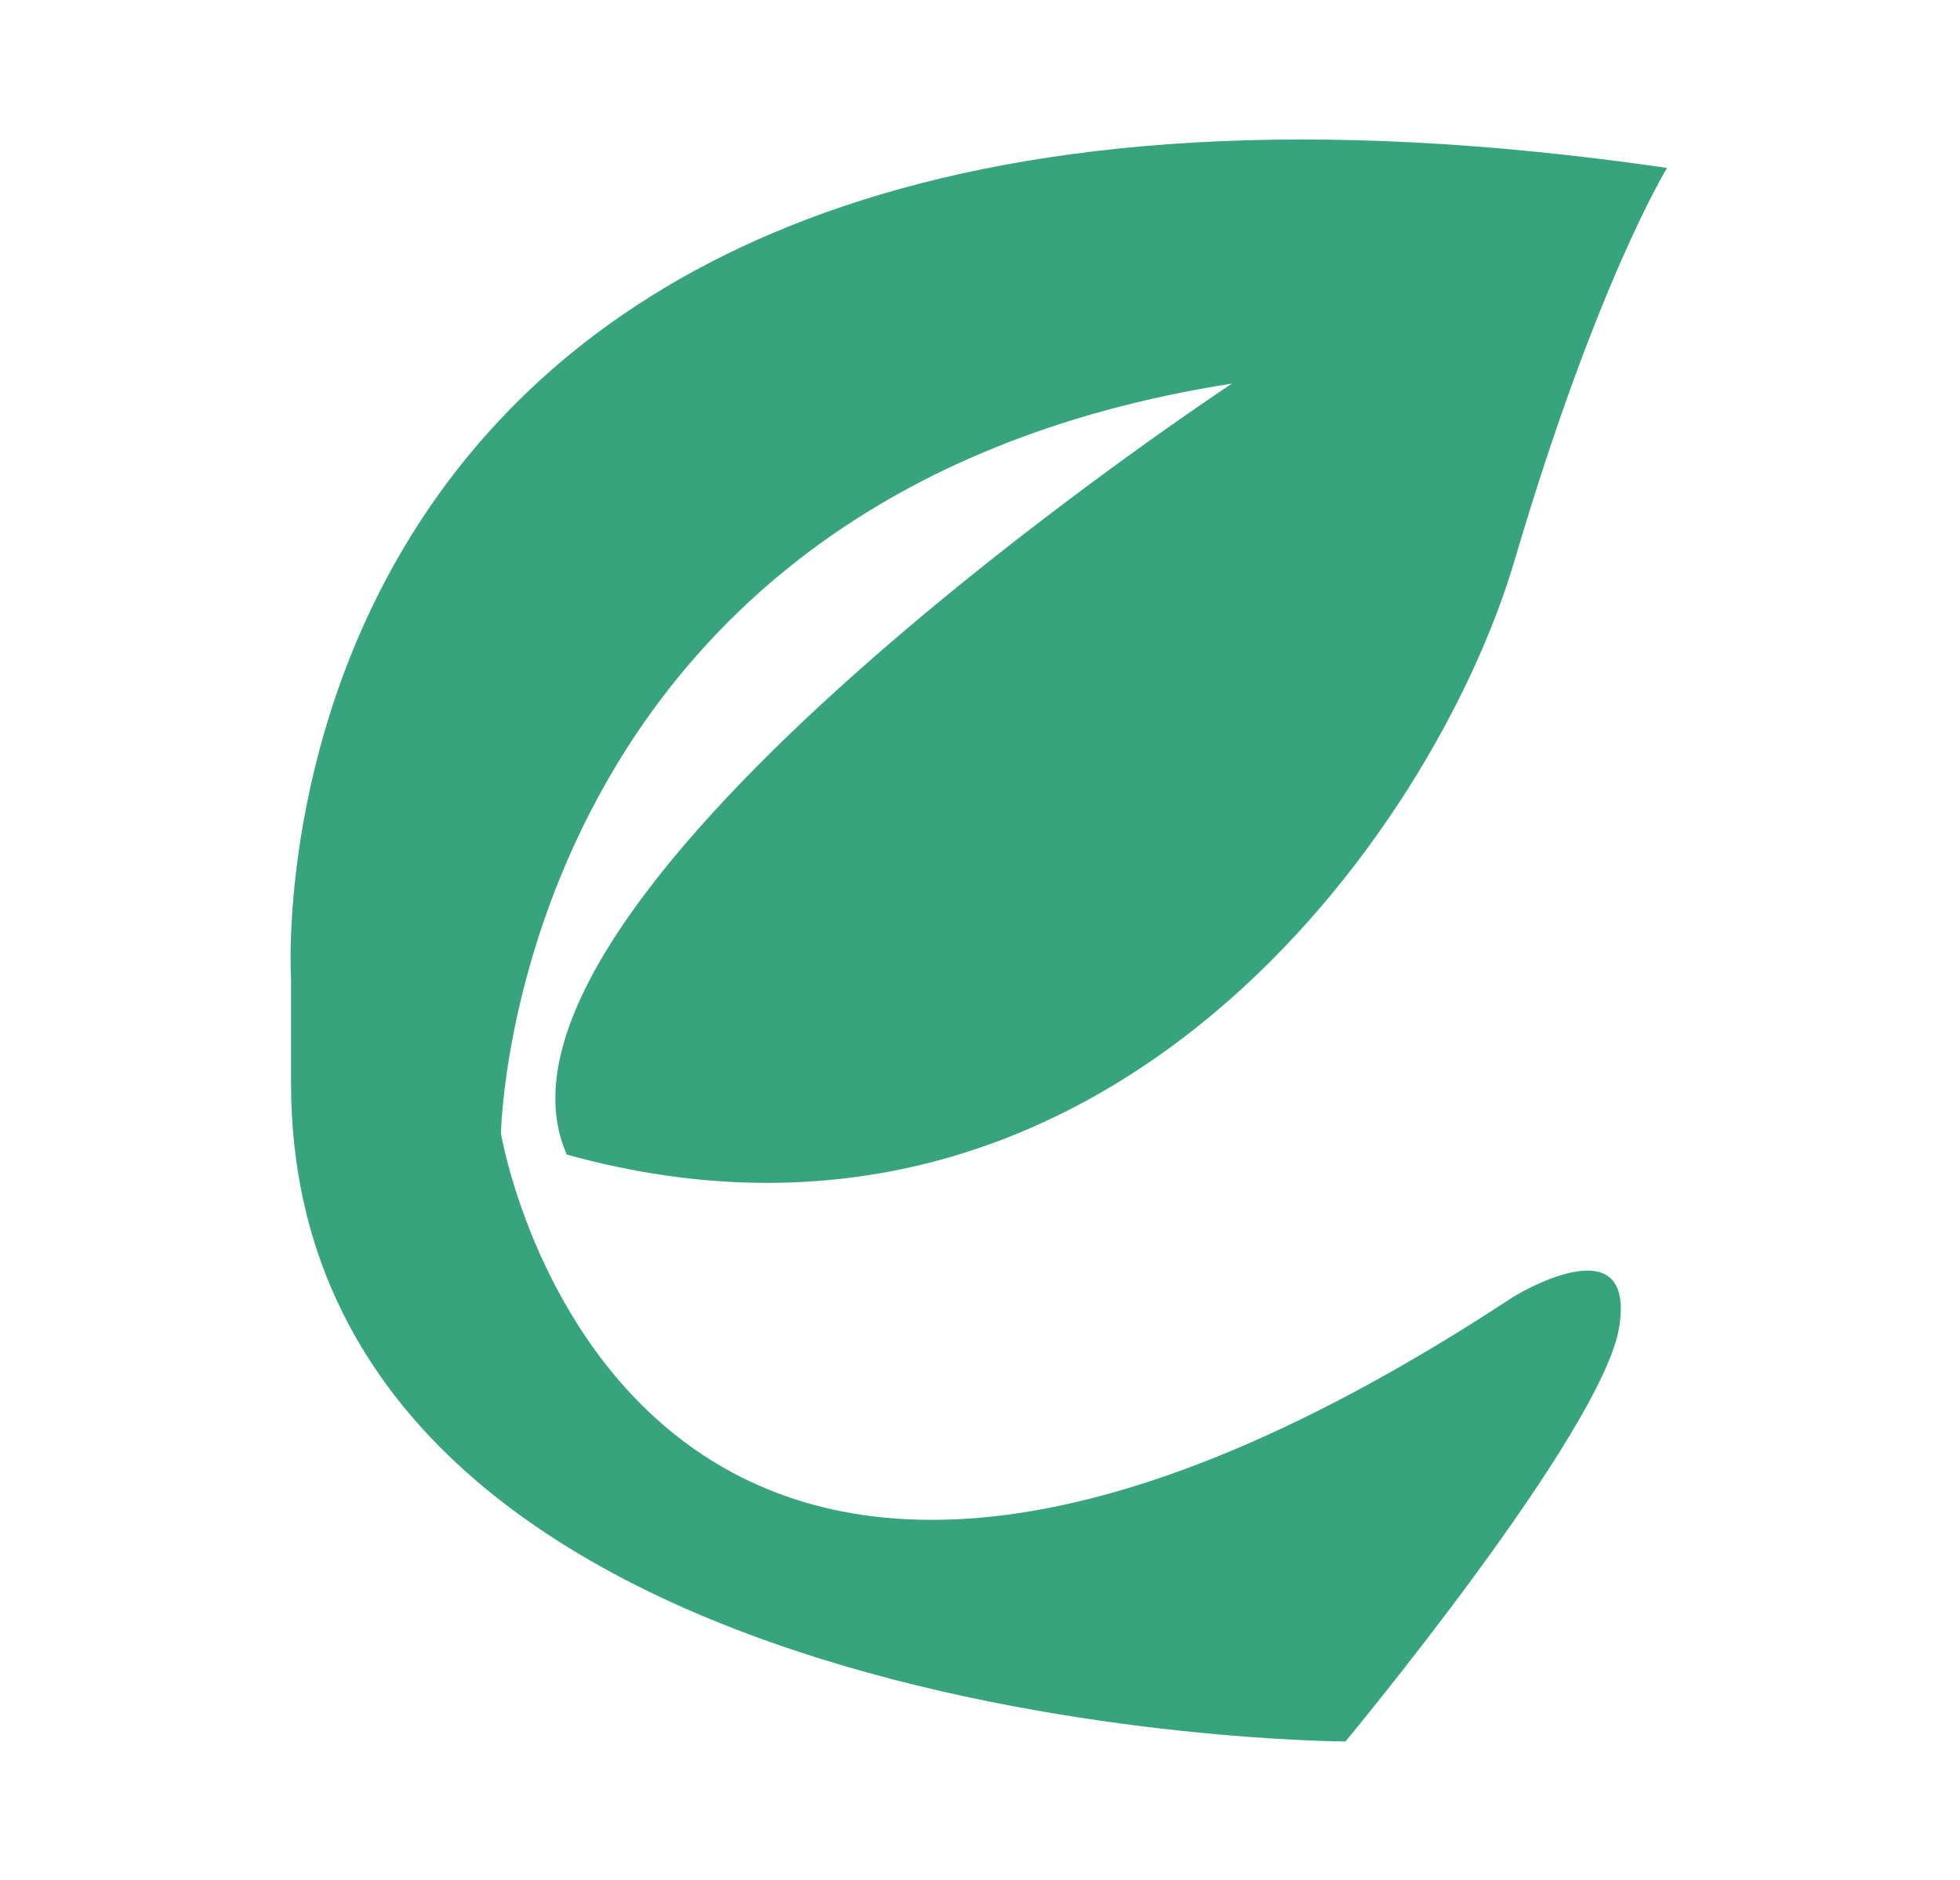 <?xml version="1.0" encoding="UTF-8"?>
<svg enable-background="new 0 0 205.4 197" version="1.1" viewBox="0 0 205.4 197" xml:space="preserve" xmlns="http://www.w3.org/2000/svg">
<style type="text/css">
	.st0{fill:#47A247;}
	.st1{fill:#FFFFFF;}
	.st2{fill:#FFFFFF;stroke:#38A47E;stroke-miterlimit:10;}
	.st3{fill:#38A47E;stroke:#38A47E;stroke-miterlimit:10;}
	.st4{fill:#38A47E;stroke:#38A47E;stroke-width:14.173;stroke-miterlimit:10;}
	.st5{fill:#38A47E;}
	.st6{fill:#38A47E;stroke:#38A47E;stroke-width:5.669;stroke-linejoin:round;stroke-miterlimit:10;}
	.st7{fill:none;stroke:#38A47E;stroke-width:8.504;stroke-linejoin:round;stroke-miterlimit:10;}
	.st8{fill:#616160;}
</style>
	<path class="st5" d="m158.6 135.9c-93 61.2-106.1-17.1-106.1-17.1 0-1.1 1.7-66.9 76.6-78.6 0 0-81.7 53.8-69.7 80.8 56.4 15.6 91-34.1 99.3-62.2 8.6-29.2 16-41.2 16-41.2-151.1-22-144.2 85-144.2 85v10.9c0 68.7 110.5 69 110.5 69s27-32.5 28.7-43.5-11.1-3.1-11.1-3.1z"/>
</svg>
